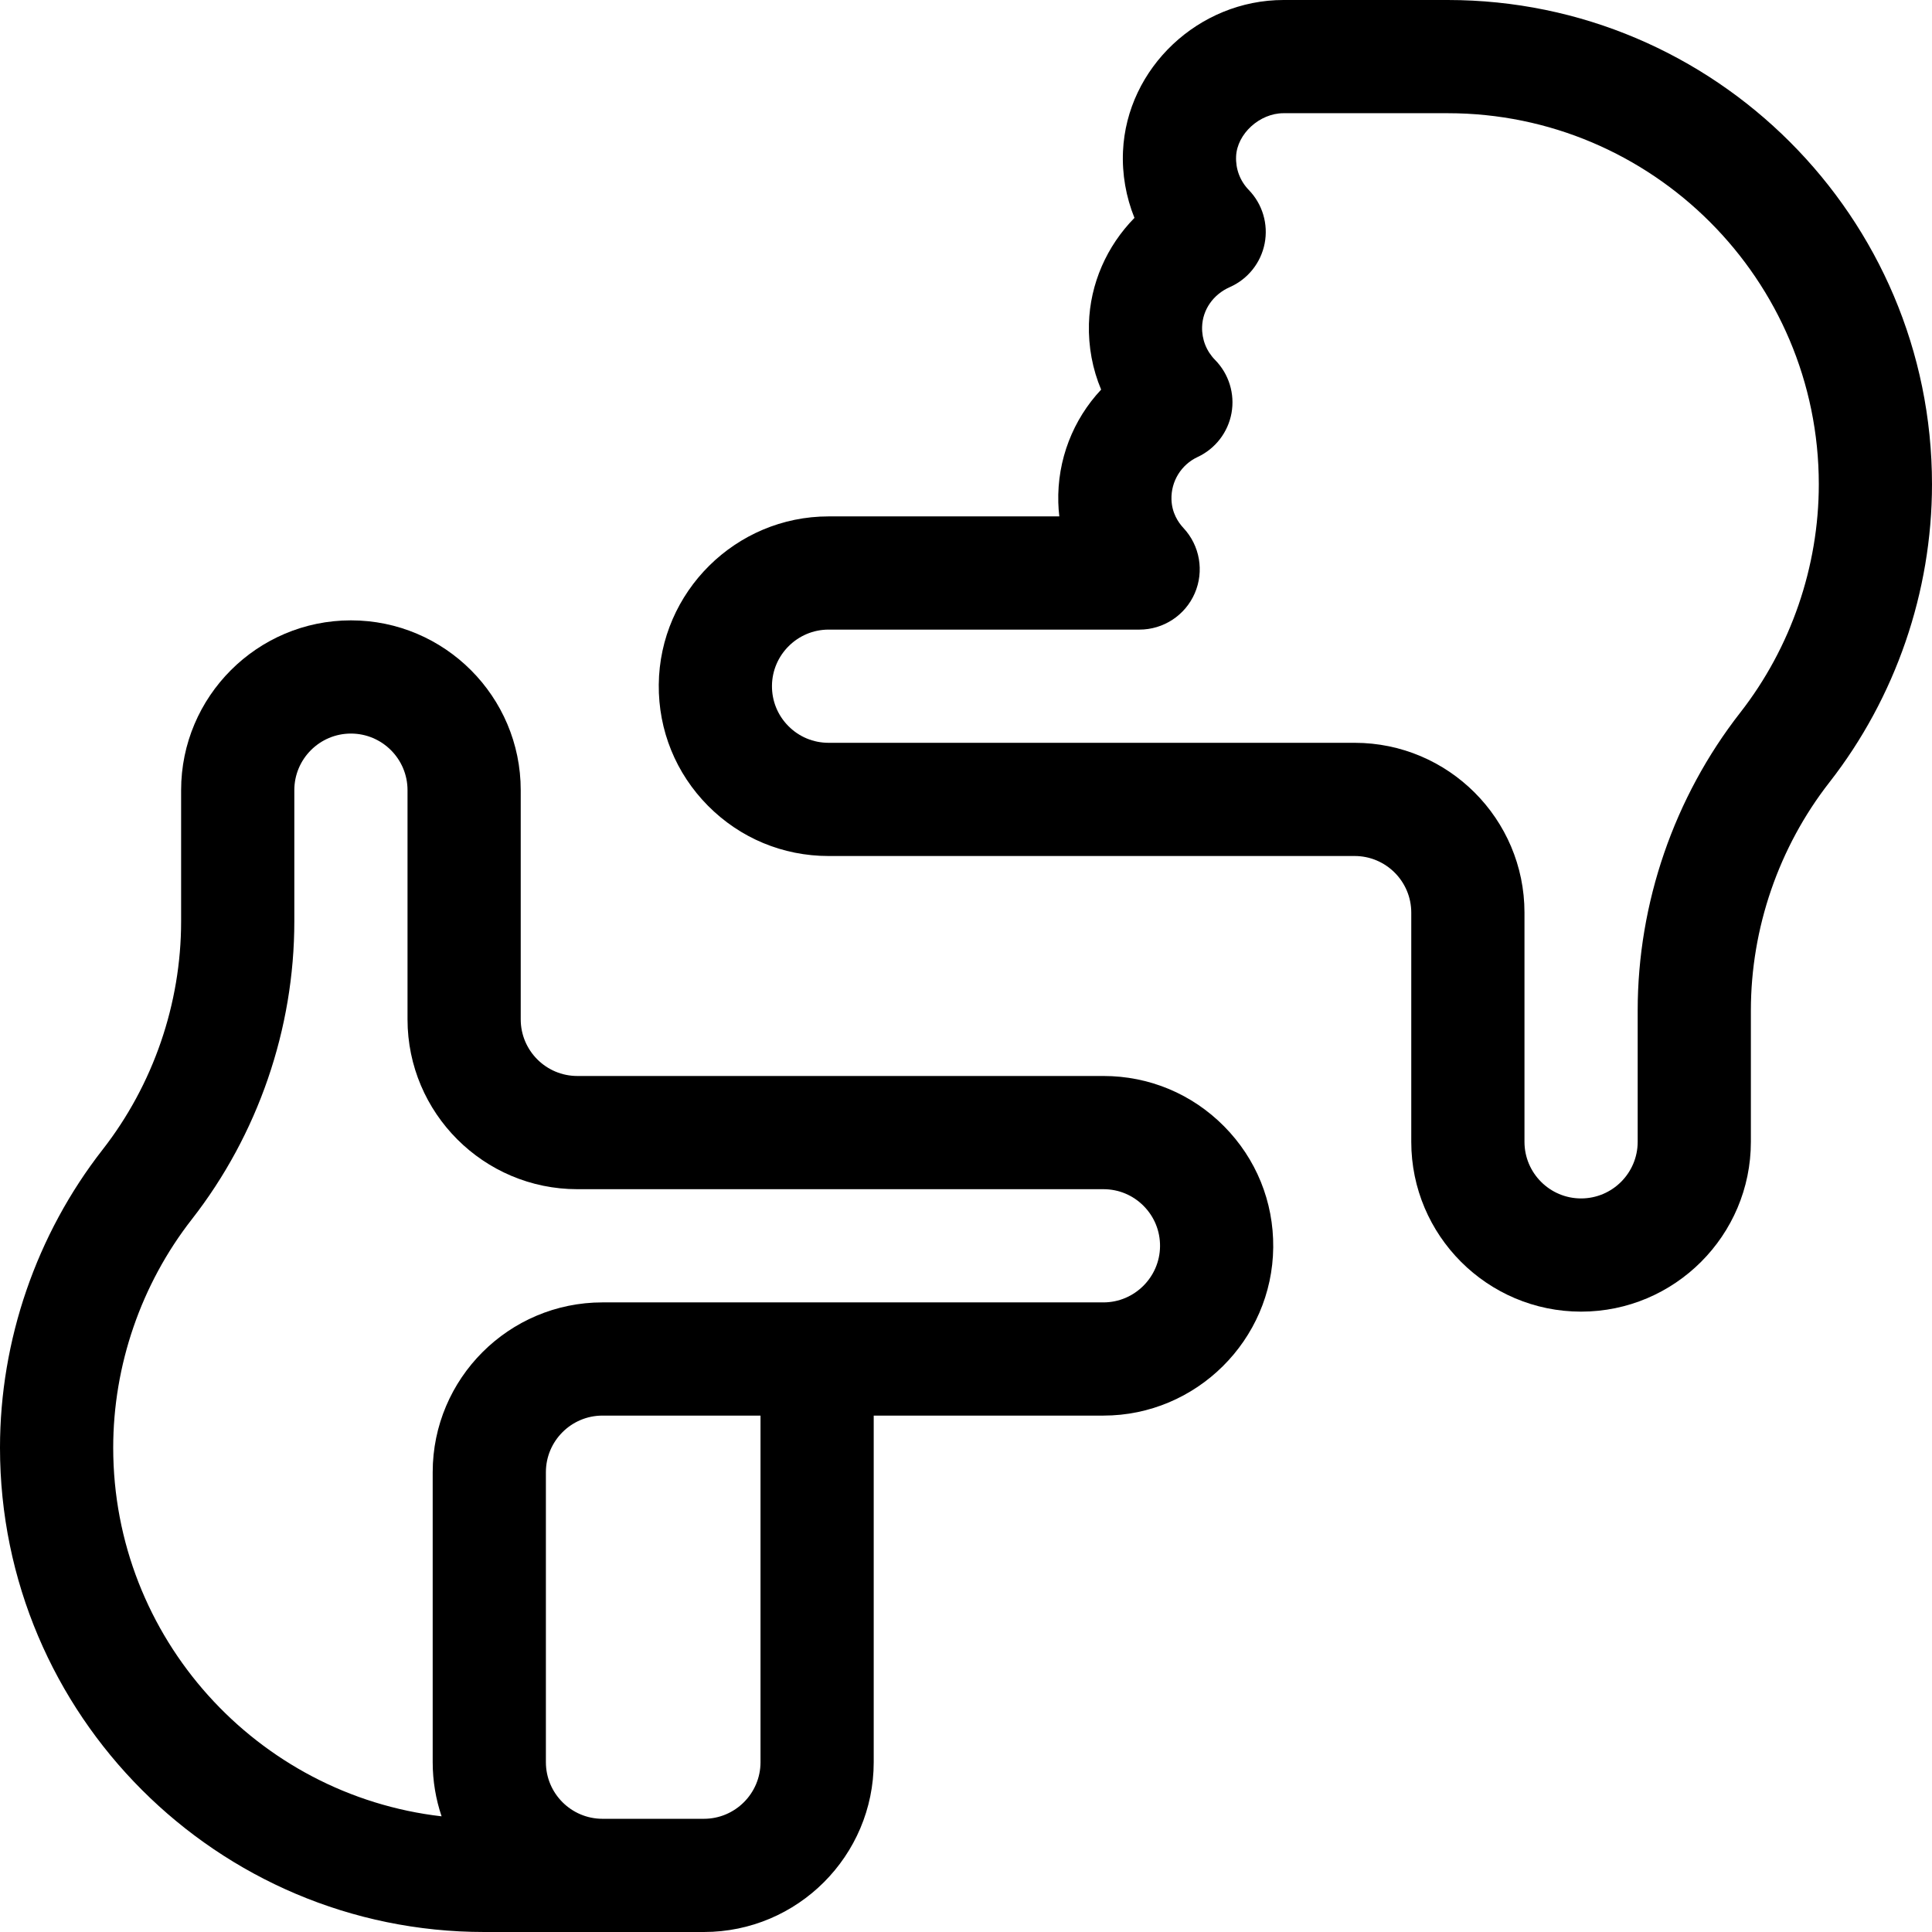 <svg id="Capa_1" enable-background="new 0 0 512 512" height="512" viewBox="0 0 512 512" width="512" xmlns="http://www.w3.org/2000/svg"><g><path d="m383.659 0h-43.518c-22.462 0-41.543 17.981-42.535 40.083-.272 6.076.794 12.104 3.038 17.659-7.315 7.445-11.773 17.443-12.064 28.063-.168 6.099.95 12.012 3.234 17.445-7.438 7.931-11.662 18.61-11.353 29.904.034 1.24.124 2.474.269 3.697h-61.151c-24.588 0-44.773 20.003-44.998 44.591-.11 12.097 4.519 23.491 13.034 32.084s19.866 13.325 31.964 13.325h139.423c8.271 0 15 6.729 15 15v60.746c0 24.813 20.187 45 45 45s45-20.187 45-45v-34.794c0-21.811 7.393-43.289 20.815-60.479 17.53-22.45 27.183-50.5 27.183-78.983 0-70.768-57.573-128.341-128.341-128.341zm77.513 188.863c-17.521 22.438-27.17 50.473-27.17 78.941v34.794c0 8.271-6.729 15-15 15s-15-6.729-15-15v-60.746c0-24.813-20.187-45-45-45h-139.423c-4.032 0-7.816-1.577-10.654-4.441-2.839-2.864-4.382-6.663-4.346-10.695.075-8.195 6.804-14.863 15-14.863h82.37c6.375 0 12.134-3.776 14.671-9.621 2.54-5.854 1.364-12.649-3-17.317-1.392-1.488-3.071-4.012-3.17-7.581-.131-4.796 2.594-9.204 6.939-11.229 4.696-2.188 8.051-6.539 8.974-11.642.923-5.105-.697-10.361-4.346-14.07-2.314-2.348-3.54-5.46-3.449-8.763.125-4.557 2.942-8.599 7.354-10.548 4.774-2.11 8.222-6.431 9.222-11.557 1.001-5.128-.57-10.43-4.203-14.182-2.319-2.396-3.515-5.562-3.363-8.914.268-5.982 6.256-11.429 12.564-11.429h43.518c54.225 0 98.34 44.115 98.34 98.341 0 21.825-7.397 43.319-20.828 60.522z"/><path d="m292.421 285.147h-139.423c-8.271 0-15-6.729-15-15v-60.746c0-24.813-20.187-45-45-45s-45 20.187-45 45v34.794c0 21.811-7.393 43.289-20.815 60.479-17.53 22.451-27.183 50.502-27.183 78.985 0 70.768 57.573 128.341 128.341 128.341h58.203c24.813 0 45-20.187 45-45v-91.853h60.877c24.588 0 44.773-20.003 44.998-44.591.11-12.097-4.519-23.491-13.034-32.084-8.515-8.592-19.866-13.325-31.964-13.325zm-90.877 181.853c0 8.271-6.729 15-15 15h-26.877c-8.271 0-15-6.729-15-15v-76.853c0-8.271 6.729-15 15-15h41.877zm90.877-121.853h-132.754c-24.813 0-45 20.187-45 45v76.853c0 5.015.837 9.836 2.358 14.345-48.915-5.63-87.025-47.287-87.025-97.686 0-21.825 7.397-43.319 20.828-60.522 17.521-22.438 27.17-50.473 27.17-78.941v-34.794c0-8.271 6.729-15 15-15s15 6.729 15 15v60.746c0 24.813 20.187 45 45 45h139.423c4.032 0 7.816 1.577 10.654 4.441 2.839 2.864 4.382 6.663 4.346 10.695-.075 8.195-6.804 14.863-15 14.863z"/></g></svg>